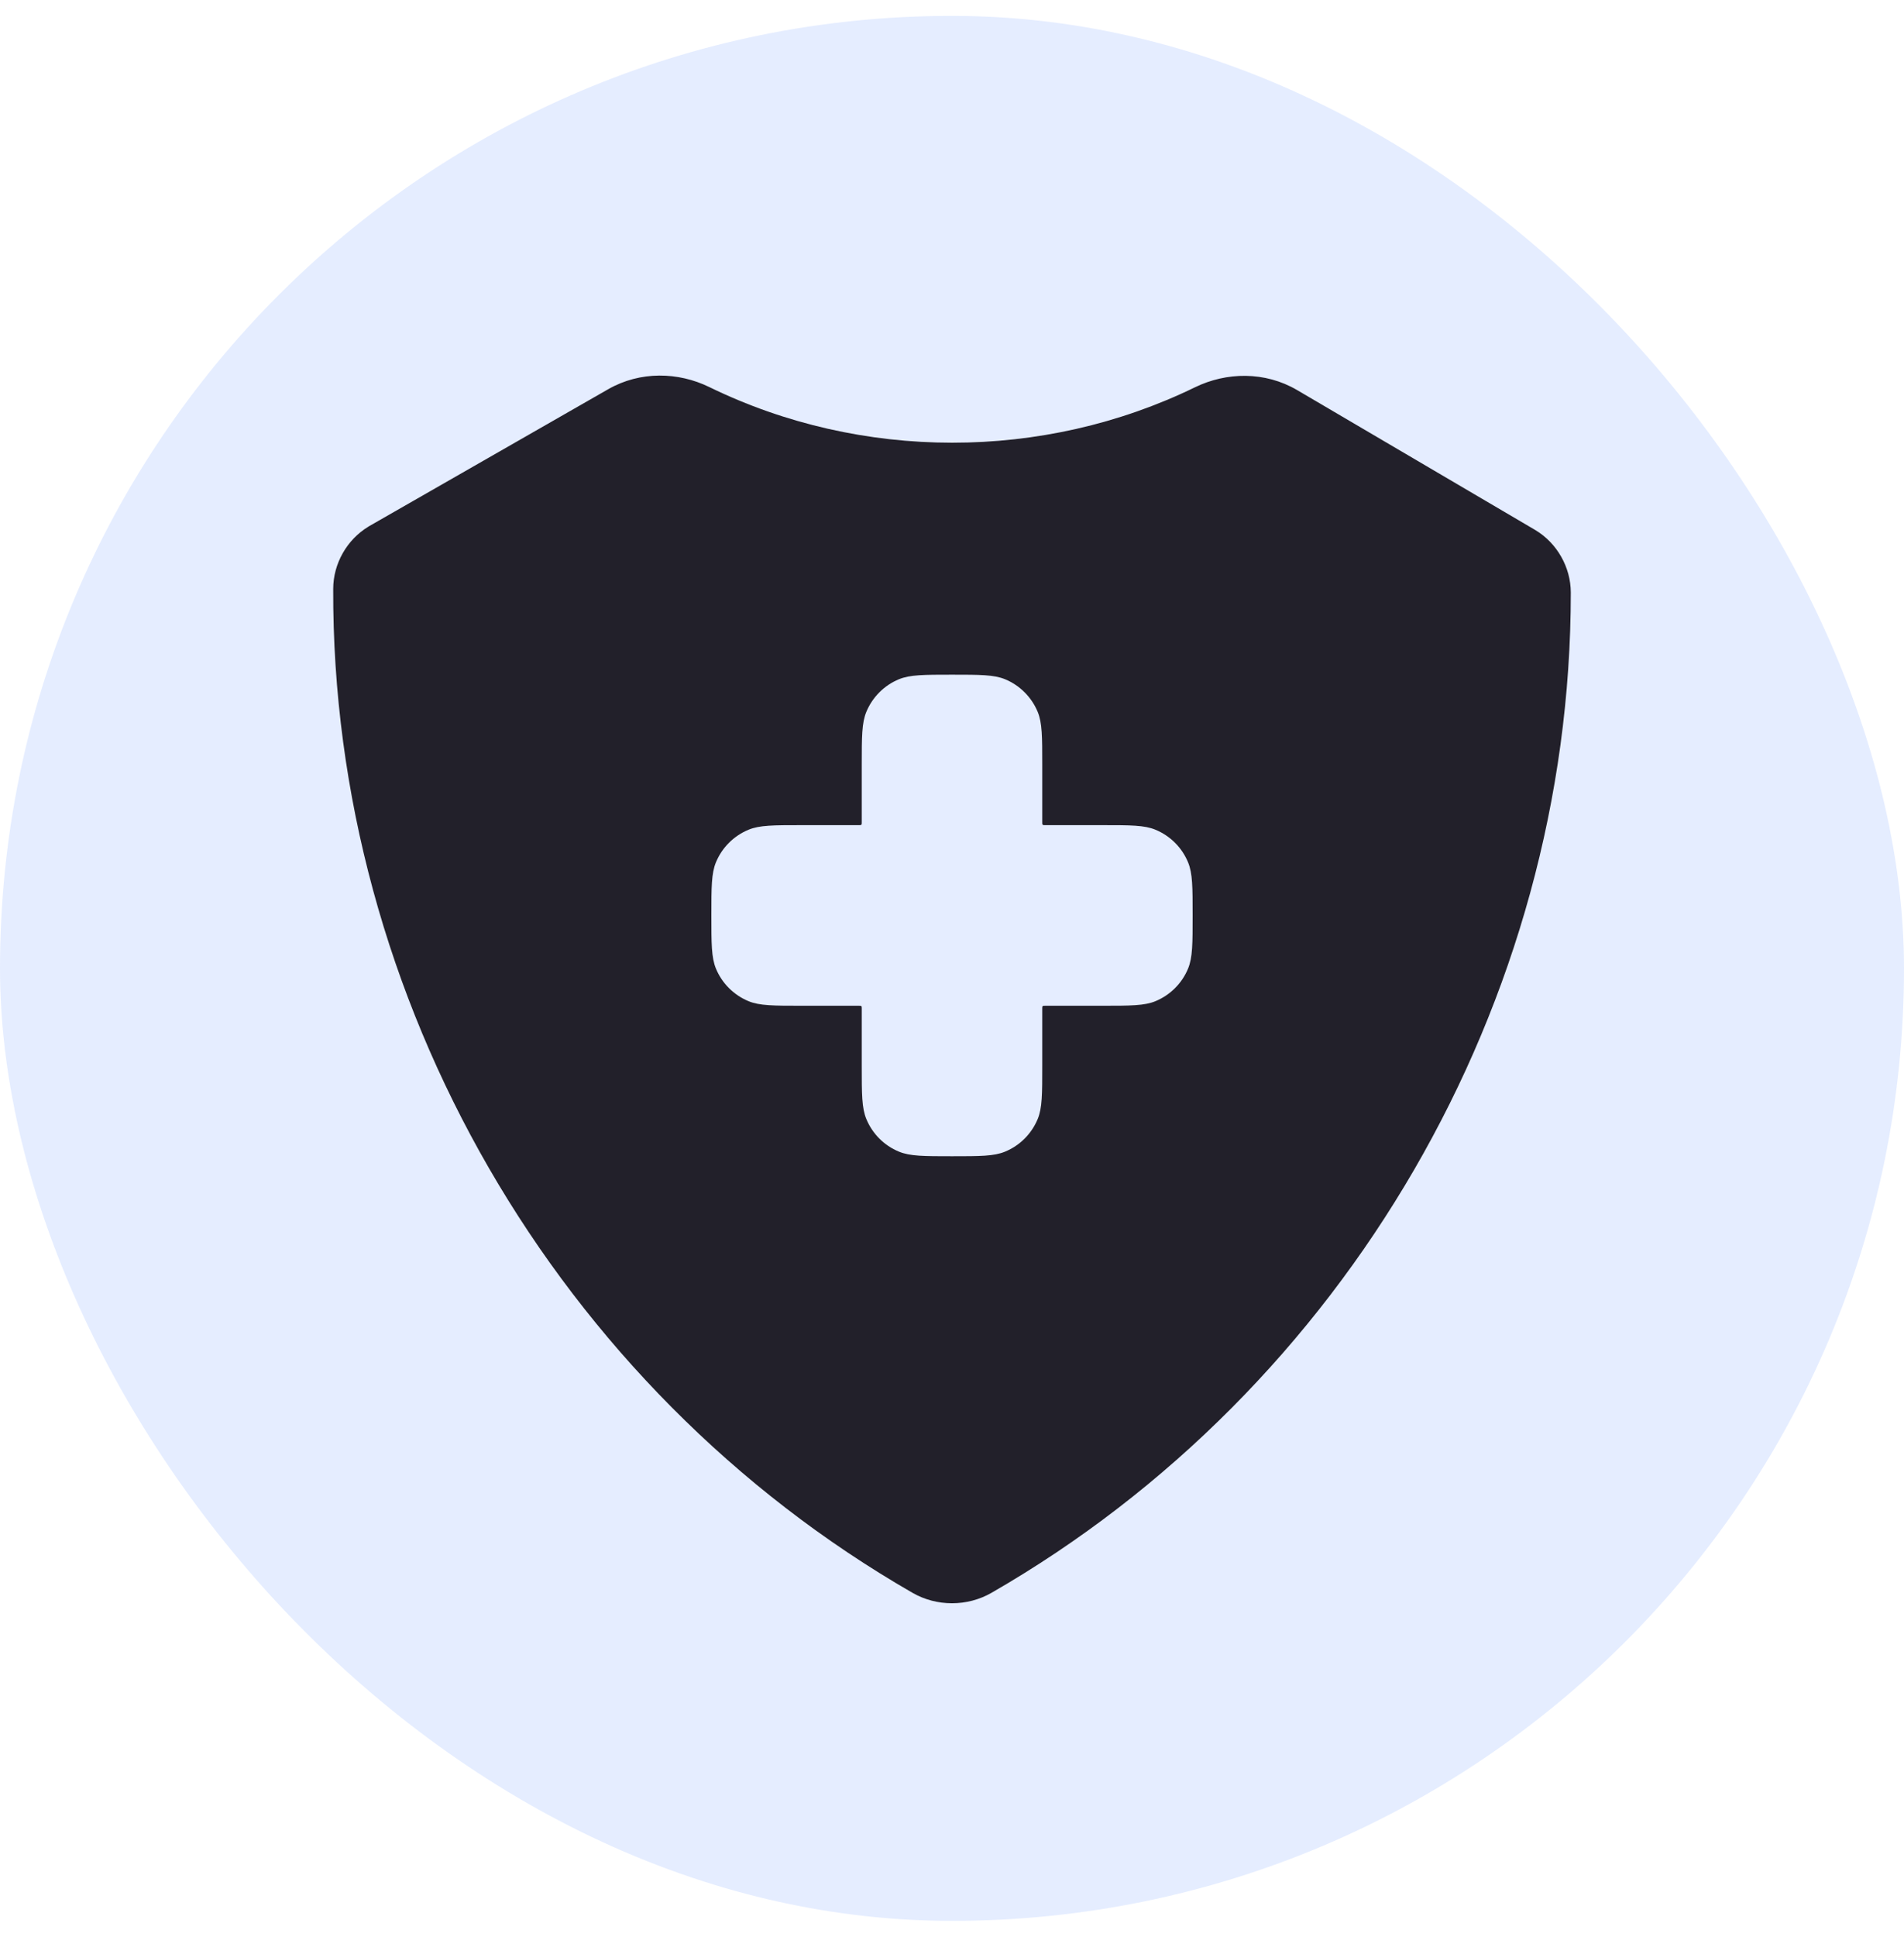 <svg width="60" height="61" viewBox="0 0 60 61" fill="none" xmlns="http://www.w3.org/2000/svg">
<rect y="0.5" width="60" height="60" rx="30" fill="#457EFF" fill-opacity="0.14"/>
<path fill-rule="evenodd" clip-rule="evenodd" d="M19.164 12.26C20.177 11.68 21.375 11.714 22.352 12.191C27.138 14.526 32.869 14.528 37.657 12.198C38.645 11.717 39.858 11.689 40.876 12.286L48.386 16.697C49.068 17.109 49.497 17.863 49.5 18.661L49.5 18.664C49.503 31.565 42.415 43.742 31.244 50.168C30.482 50.606 29.518 50.606 28.756 50.168C17.55 43.722 10.455 31.489 10.5 18.548C10.502 17.75 10.932 16.996 11.614 16.584L11.635 16.571L19.164 12.26ZM27.156 24.094C27.156 23.21 27.156 22.769 27.301 22.42C27.493 21.956 27.862 21.587 28.327 21.394C28.675 21.25 29.117 21.25 30 21.25C30.883 21.25 31.325 21.25 31.673 21.394C32.138 21.587 32.507 21.956 32.7 22.42C32.844 22.769 32.844 23.21 32.844 24.094V25.898C32.844 25.941 32.844 25.963 32.857 25.976C32.87 25.989 32.892 25.989 32.935 25.989H34.74C35.623 25.989 36.065 25.989 36.413 26.134C36.878 26.326 37.247 26.695 37.439 27.16C37.583 27.508 37.583 27.95 37.583 28.833C37.583 29.717 37.583 30.158 37.439 30.507C37.247 30.971 36.878 31.34 36.413 31.533C36.065 31.677 35.623 31.677 34.74 31.677H32.935C32.892 31.677 32.87 31.677 32.857 31.69C32.844 31.704 32.844 31.725 32.844 31.768V33.573C32.844 34.456 32.844 34.898 32.7 35.246C32.507 35.711 32.138 36.08 31.673 36.272C31.325 36.417 30.883 36.417 30 36.417C29.117 36.417 28.675 36.417 28.327 36.272C27.862 36.08 27.493 35.711 27.301 35.246C27.156 34.898 27.156 34.456 27.156 33.573V31.768C27.156 31.725 27.156 31.704 27.143 31.69C27.13 31.677 27.108 31.677 27.065 31.677H25.26C24.377 31.677 23.935 31.677 23.587 31.533C23.122 31.34 22.753 30.971 22.561 30.507C22.417 30.158 22.417 29.717 22.417 28.833C22.417 27.95 22.417 27.508 22.561 27.16C22.753 26.695 23.122 26.326 23.587 26.134C23.935 25.989 24.377 25.989 25.26 25.989H27.065C27.108 25.989 27.13 25.989 27.143 25.976C27.156 25.963 27.156 25.941 27.156 25.898V24.094Z" fill="#22202A"/>
</svg>
